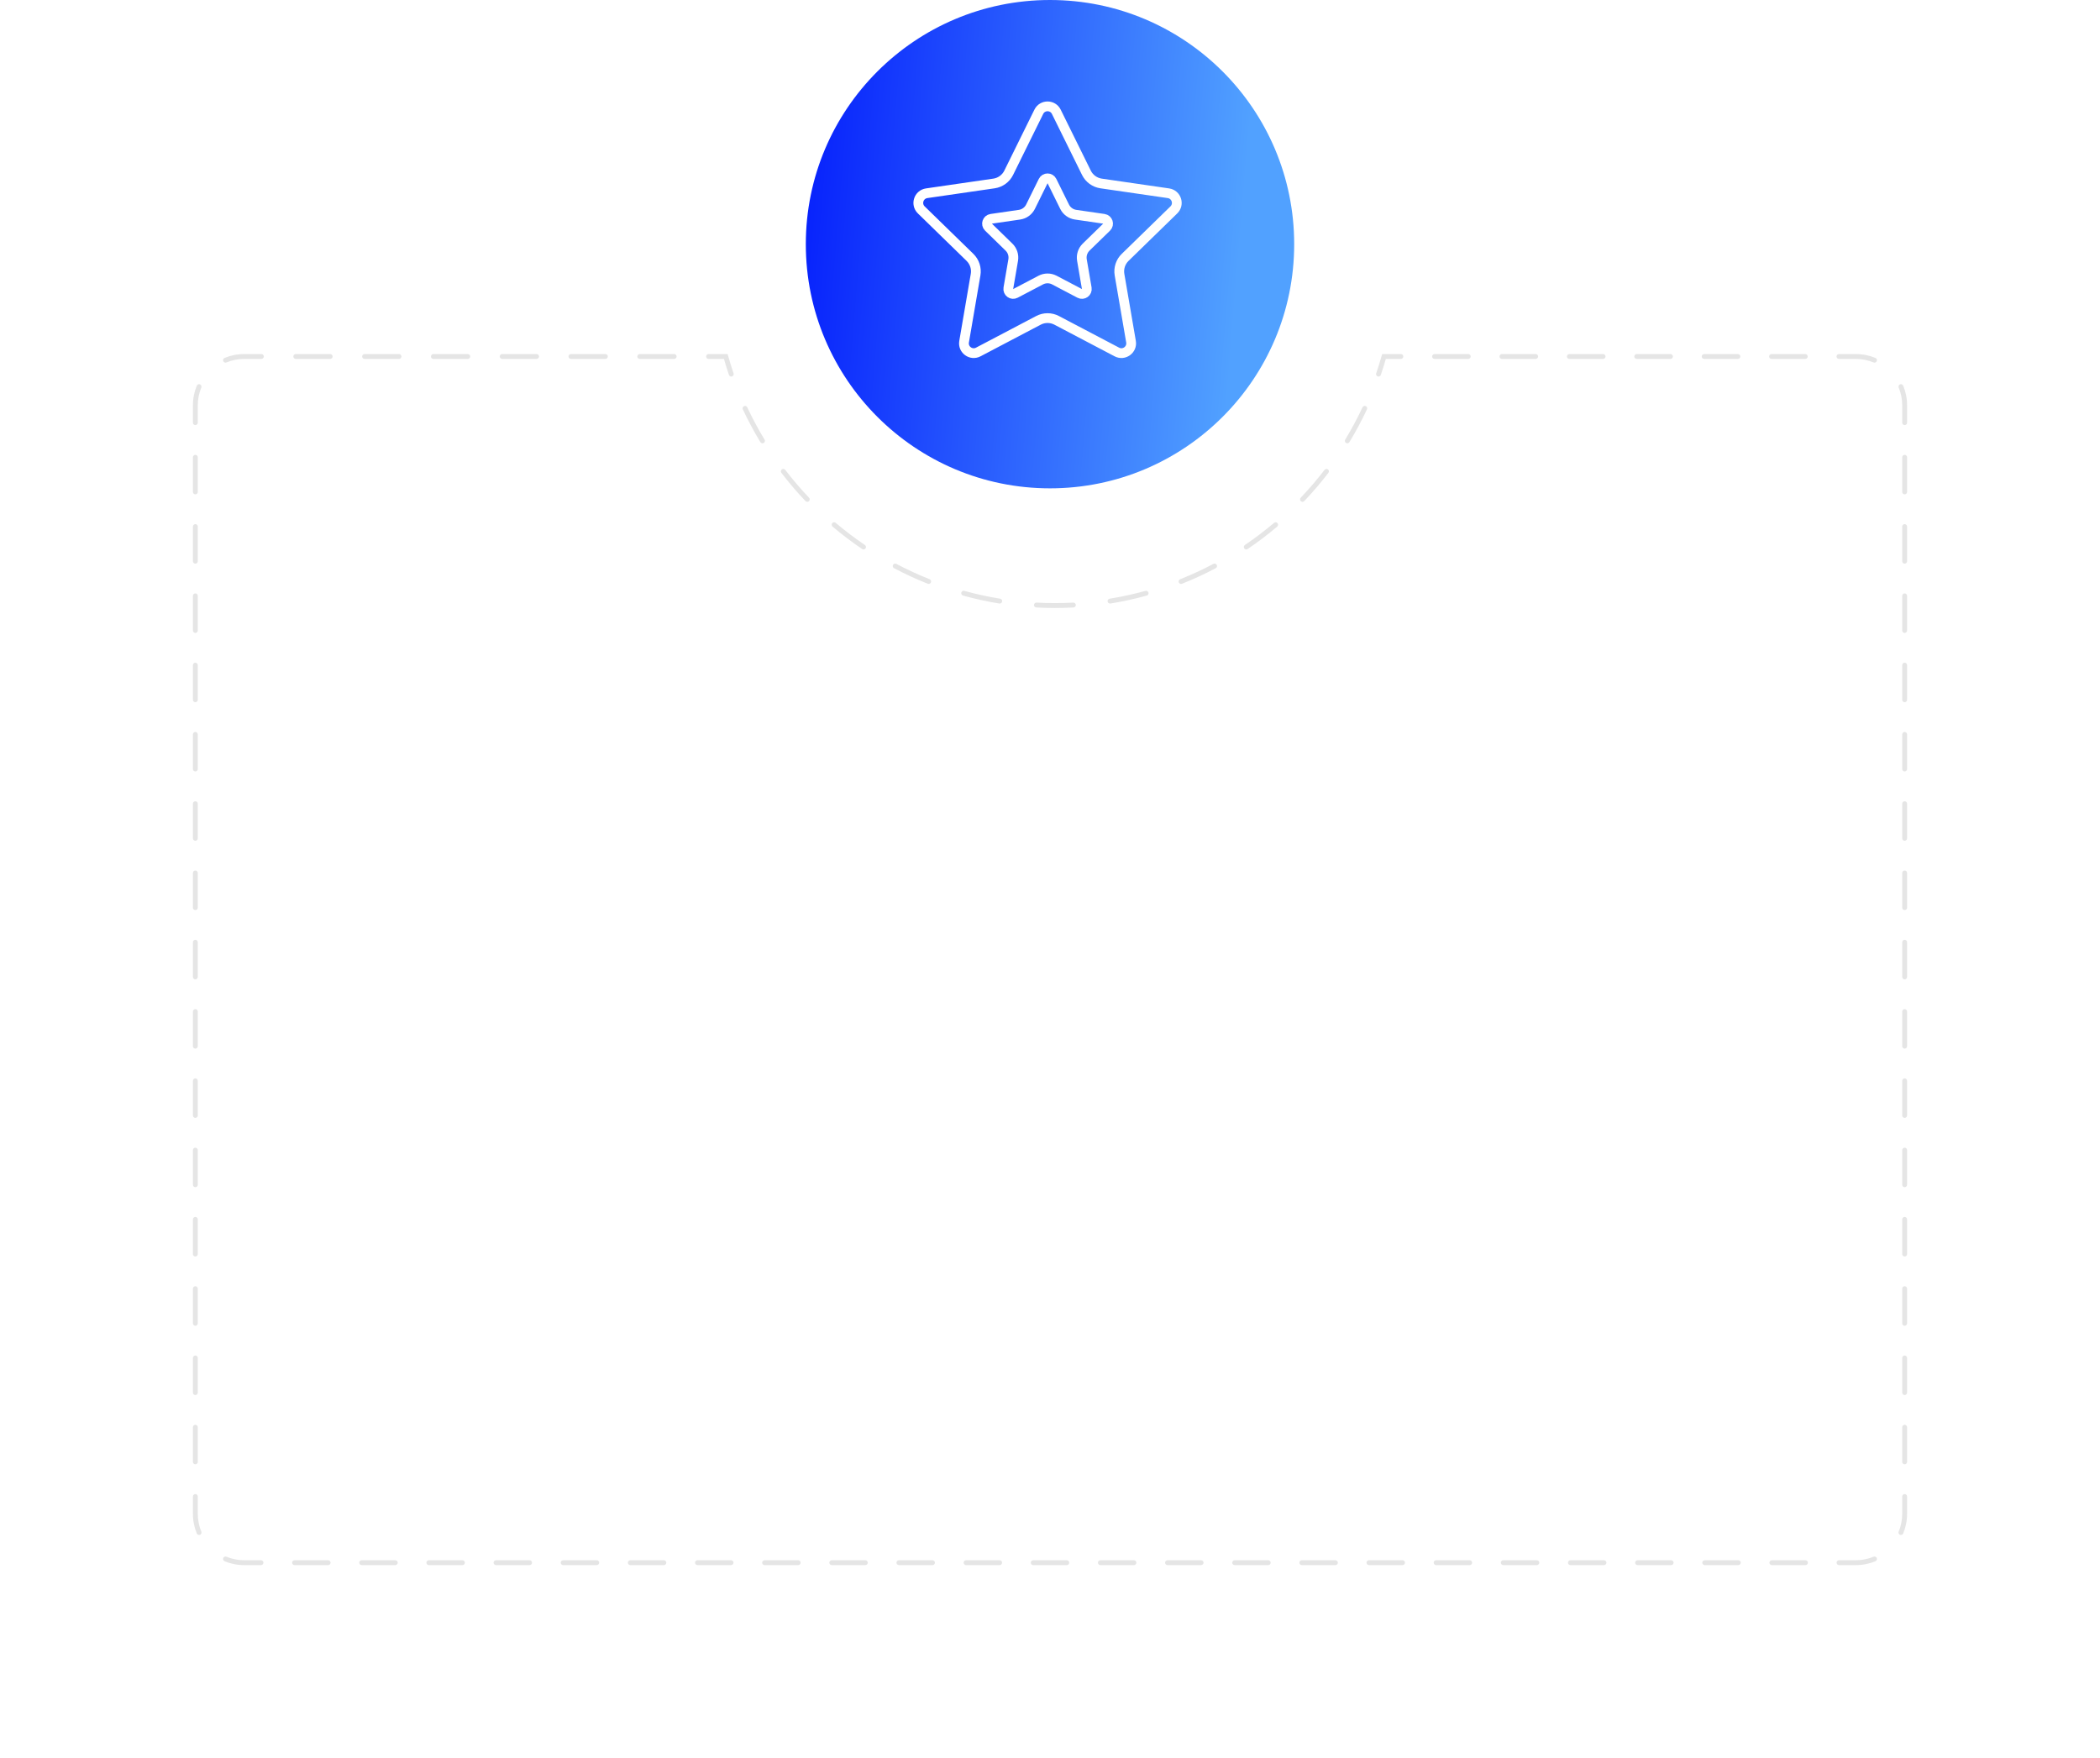 <svg width="430" height="360" viewBox="0 0 430 360" fill="none" xmlns="http://www.w3.org/2000/svg">
<path d="M265 50C265 77.614 242.614 100 215 100C187.386 100 165 77.614 165 50C165 22.386 187.386 0 215 0C242.614 0 265 22.386 265 50Z" fill="url(#paint0_linear)"/>
<mask id="mask0" mask-type="alpha" maskUnits="userSpaceOnUse" x="165" y="0" width="100" height="100">
<circle cx="215" cy="50" r="50" fill="url(#paint1_linear)"/>
</mask>
<g mask="url(#mask0)">
<path d="M212.707 22.893C213.44 21.407 215.56 21.407 216.293 22.893L222.457 35.382C223.039 36.562 224.166 37.381 225.469 37.57L239.25 39.572C240.89 39.811 241.546 41.827 240.358 42.984L230.386 52.705C229.443 53.623 229.013 54.947 229.236 56.245L231.59 69.971C231.87 71.605 230.155 72.851 228.688 72.079L216.361 65.599C215.196 64.986 213.804 64.986 212.639 65.599L200.312 72.079C198.845 72.851 197.13 71.605 197.41 69.971L199.764 56.245C199.987 54.947 199.557 53.623 198.614 52.705L188.642 42.984C187.454 41.827 188.11 39.811 189.75 39.572L203.531 37.57C204.834 37.381 205.961 36.562 206.543 35.382L212.707 22.893Z" stroke="white" stroke-width="2" style="mix-blend-mode:overlay"/>
<path d="M213.603 37.077C213.97 36.333 215.03 36.333 215.397 37.077L217.987 42.325C218.424 43.211 219.269 43.824 220.246 43.966L226.038 44.808C226.859 44.927 227.186 45.935 226.593 46.514L222.401 50.599C221.694 51.289 221.371 52.282 221.538 53.255L222.528 59.024C222.668 59.841 221.81 60.464 221.077 60.078L215.896 57.354C215.022 56.895 213.978 56.895 213.104 57.354L207.923 60.078C207.19 60.464 206.332 59.841 206.472 59.024L207.462 53.255C207.629 52.282 207.306 51.289 206.599 50.599L202.407 46.514C201.814 45.935 202.141 44.927 202.962 44.808L208.754 43.966C209.731 43.824 210.576 43.211 211.013 42.325L213.603 37.077Z" stroke="white" stroke-width="2" style="mix-blend-mode:overlay"/>
</g>
<g filter="url(#filter0_d)">
<path fill-rule="evenodd" clip-rule="evenodd" d="M152.709 63H40C34.477 63 30 67.477 30 73V320C30 325.523 34.477 330 40 330H390C395.523 330 400 325.523 400 320V73C400 67.477 395.523 63 390 63H278.148C273.558 91.868 247.226 114 215.429 114C183.632 114 157.299 91.868 152.709 63Z" fill="white"/>
</g>
<g filter="url(#filter1_d)">
<path d="M148.609 73L149.091 72.865L148.988 72.5H148.609V73ZM283.391 73V72.5H283.012L282.909 72.865L283.391 73ZM45.981 73.297C45.725 73.403 45.605 73.695 45.71 73.95C45.816 74.205 46.109 74.326 46.364 74.221L45.981 73.297ZM41.221 79.364C41.326 79.109 41.205 78.816 40.95 78.71C40.695 78.605 40.403 78.725 40.297 78.981L41.221 79.364ZM39.5 86.547C39.5 86.823 39.724 87.047 40 87.047C40.276 87.047 40.5 86.823 40.5 86.547H39.5ZM40.5 93.641C40.5 93.365 40.276 93.141 40 93.141C39.724 93.141 39.5 93.365 39.5 93.641H40.5ZM39.5 100.734C39.5 101.011 39.724 101.234 40 101.234C40.276 101.234 40.5 101.011 40.5 100.734H39.5ZM40.5 107.828C40.5 107.552 40.276 107.328 40 107.328C39.724 107.328 39.5 107.552 39.5 107.828H40.5ZM39.5 114.922C39.5 115.198 39.724 115.422 40 115.422C40.276 115.422 40.5 115.198 40.5 114.922H39.5ZM40.5 122.016C40.5 121.739 40.276 121.516 40 121.516C39.724 121.516 39.5 121.739 39.5 122.016H40.5ZM39.5 129.109C39.5 129.386 39.724 129.609 40 129.609C40.276 129.609 40.5 129.386 40.5 129.109H39.5ZM40.5 136.203C40.5 135.927 40.276 135.703 40 135.703C39.724 135.703 39.5 135.927 39.5 136.203H40.5ZM39.5 143.297C39.5 143.573 39.724 143.797 40 143.797C40.276 143.797 40.5 143.573 40.5 143.297H39.5ZM40.5 150.391C40.5 150.114 40.276 149.891 40 149.891C39.724 149.891 39.5 150.114 39.5 150.391H40.5ZM39.5 157.484C39.5 157.761 39.724 157.984 40 157.984C40.276 157.984 40.5 157.761 40.5 157.484H39.5ZM40.5 164.578C40.5 164.302 40.276 164.078 40 164.078C39.724 164.078 39.5 164.302 39.5 164.578H40.5ZM39.5 171.672C39.5 171.948 39.724 172.172 40 172.172C40.276 172.172 40.5 171.948 40.5 171.672H39.5ZM40.5 178.766C40.5 178.489 40.276 178.266 40 178.266C39.724 178.266 39.5 178.489 39.5 178.766H40.5ZM39.5 185.859C39.5 186.136 39.724 186.359 40 186.359C40.276 186.359 40.5 186.136 40.5 185.859H39.5ZM40.5 192.953C40.5 192.677 40.276 192.453 40 192.453C39.724 192.453 39.5 192.677 39.5 192.953H40.5ZM39.5 200.047C39.5 200.323 39.724 200.547 40 200.547C40.276 200.547 40.5 200.323 40.5 200.047H39.5ZM40.5 207.141C40.5 206.864 40.276 206.641 40 206.641C39.724 206.641 39.5 206.864 39.5 207.141H40.5ZM39.5 214.234C39.5 214.511 39.724 214.734 40 214.734C40.276 214.734 40.5 214.511 40.5 214.234H39.5ZM40.5 221.328C40.5 221.052 40.276 220.828 40 220.828C39.724 220.828 39.5 221.052 39.5 221.328H40.5ZM39.5 228.422C39.5 228.698 39.724 228.922 40 228.922C40.276 228.922 40.5 228.698 40.5 228.422H39.5ZM40.5 235.516C40.5 235.239 40.276 235.016 40 235.016C39.724 235.016 39.5 235.239 39.5 235.516H40.5ZM39.5 242.609C39.5 242.886 39.724 243.109 40 243.109C40.276 243.109 40.5 242.886 40.5 242.609H39.5ZM40.5 249.703C40.5 249.427 40.276 249.203 40 249.203C39.724 249.203 39.5 249.427 39.5 249.703H40.5ZM39.5 256.797C39.5 257.073 39.724 257.297 40 257.297C40.276 257.297 40.5 257.073 40.5 256.797H39.5ZM40.5 263.891C40.5 263.614 40.276 263.391 40 263.391C39.724 263.391 39.5 263.614 39.5 263.891H40.5ZM39.5 270.984C39.5 271.261 39.724 271.484 40 271.484C40.276 271.484 40.5 271.261 40.5 270.984H39.5ZM40.5 278.078C40.5 277.802 40.276 277.578 40 277.578C39.724 277.578 39.5 277.802 39.5 278.078H40.5ZM39.5 285.172C39.5 285.448 39.724 285.672 40 285.672C40.276 285.672 40.5 285.448 40.5 285.172H39.5ZM40.5 292.266C40.5 291.989 40.276 291.766 40 291.766C39.724 291.766 39.5 291.989 39.5 292.266H40.5ZM39.5 299.359C39.5 299.636 39.724 299.859 40 299.859C40.276 299.859 40.5 299.636 40.5 299.359H39.5ZM40.5 306.453C40.5 306.177 40.276 305.953 40 305.953C39.724 305.953 39.5 306.177 39.5 306.453H40.5ZM40.297 314.019C40.403 314.274 40.695 314.396 40.95 314.29C41.205 314.184 41.326 313.891 41.221 313.636L40.297 314.019ZM46.364 318.779C46.109 318.674 45.816 318.795 45.71 319.05C45.605 319.305 45.725 319.597 45.981 319.703L46.364 318.779ZM53.438 320.5C53.714 320.5 53.938 320.276 53.938 320C53.938 319.724 53.714 319.5 53.438 319.5V320.5ZM60.312 319.5C60.036 319.5 59.812 319.724 59.812 320C59.812 320.276 60.036 320.5 60.312 320.5V319.5ZM67.188 320.5C67.464 320.5 67.688 320.276 67.688 320C67.688 319.724 67.464 319.5 67.188 319.5V320.5ZM74.062 319.5C73.786 319.5 73.562 319.724 73.562 320C73.562 320.276 73.786 320.5 74.062 320.5V319.5ZM80.938 320.5C81.214 320.5 81.438 320.276 81.438 320C81.438 319.724 81.214 319.5 80.938 319.5V320.5ZM87.812 319.5C87.536 319.5 87.312 319.724 87.312 320C87.312 320.276 87.536 320.5 87.812 320.5V319.5ZM94.688 320.5C94.964 320.5 95.188 320.276 95.188 320C95.188 319.724 94.964 319.5 94.688 319.5V320.5ZM101.562 319.5C101.286 319.5 101.062 319.724 101.062 320C101.062 320.276 101.286 320.5 101.562 320.5V319.5ZM108.438 320.5C108.714 320.5 108.938 320.276 108.938 320C108.938 319.724 108.714 319.5 108.438 319.5V320.5ZM115.312 319.5C115.036 319.5 114.812 319.724 114.812 320C114.812 320.276 115.036 320.5 115.312 320.5V319.5ZM122.188 320.5C122.464 320.5 122.688 320.276 122.688 320C122.688 319.724 122.464 319.5 122.188 319.5V320.5ZM129.062 319.5C128.786 319.5 128.562 319.724 128.562 320C128.562 320.276 128.786 320.5 129.062 320.5V319.5ZM135.937 320.5C136.214 320.5 136.437 320.276 136.437 320C136.437 319.724 136.214 319.5 135.937 319.5V320.5ZM142.812 319.5C142.536 319.5 142.312 319.724 142.312 320C142.312 320.276 142.536 320.5 142.812 320.5V319.5ZM149.688 320.5C149.964 320.5 150.188 320.276 150.188 320C150.188 319.724 149.964 319.5 149.688 319.5V320.5ZM156.562 319.5C156.286 319.5 156.062 319.724 156.062 320C156.062 320.276 156.286 320.5 156.562 320.5V319.5ZM163.438 320.5C163.714 320.5 163.938 320.276 163.938 320C163.938 319.724 163.714 319.5 163.438 319.5V320.5ZM170.312 319.5C170.036 319.5 169.812 319.724 169.812 320C169.812 320.276 170.036 320.5 170.312 320.5V319.5ZM177.188 320.5C177.464 320.5 177.688 320.276 177.688 320C177.688 319.724 177.464 319.5 177.188 319.5V320.5ZM184.062 319.5C183.786 319.5 183.562 319.724 183.562 320C183.562 320.276 183.786 320.5 184.062 320.5V319.5ZM190.938 320.5C191.214 320.5 191.438 320.276 191.438 320C191.438 319.724 191.214 319.5 190.938 319.5V320.5ZM197.812 319.5C197.536 319.5 197.312 319.724 197.312 320C197.312 320.276 197.536 320.5 197.812 320.5V319.5ZM204.688 320.5C204.964 320.5 205.188 320.276 205.188 320C205.188 319.724 204.964 319.5 204.688 319.5V320.5ZM211.562 319.5C211.286 319.5 211.062 319.724 211.062 320C211.062 320.276 211.286 320.5 211.562 320.5V319.5ZM218.438 320.5C218.714 320.5 218.938 320.276 218.938 320C218.938 319.724 218.714 319.5 218.438 319.5V320.5ZM225.312 319.5C225.036 319.5 224.812 319.724 224.812 320C224.812 320.276 225.036 320.5 225.312 320.5V319.5ZM232.188 320.5C232.464 320.5 232.688 320.276 232.688 320C232.688 319.724 232.464 319.5 232.188 319.5V320.5ZM239.062 319.5C238.786 319.5 238.562 319.724 238.562 320C238.562 320.276 238.786 320.5 239.062 320.5V319.5ZM245.938 320.5C246.214 320.5 246.438 320.276 246.438 320C246.438 319.724 246.214 319.5 245.938 319.5V320.5ZM252.812 319.5C252.536 319.5 252.312 319.724 252.312 320C252.312 320.276 252.536 320.5 252.812 320.5V319.5ZM259.688 320.5C259.964 320.5 260.188 320.276 260.188 320C260.188 319.724 259.964 319.5 259.688 319.5V320.5ZM266.562 319.5C266.286 319.5 266.062 319.724 266.062 320C266.062 320.276 266.286 320.5 266.562 320.5V319.5ZM273.438 320.5C273.714 320.5 273.938 320.276 273.938 320C273.938 319.724 273.714 319.5 273.438 319.5V320.5ZM280.312 319.5C280.036 319.5 279.812 319.724 279.812 320C279.812 320.276 280.036 320.5 280.312 320.5V319.5ZM287.188 320.5C287.464 320.5 287.688 320.276 287.688 320C287.688 319.724 287.464 319.5 287.188 319.5V320.5ZM294.062 319.5C293.786 319.5 293.562 319.724 293.562 320C293.562 320.276 293.786 320.5 294.062 320.5V319.5ZM300.938 320.5C301.214 320.5 301.438 320.276 301.438 320C301.438 319.724 301.214 319.5 300.938 319.5V320.5ZM307.812 319.5C307.536 319.5 307.312 319.724 307.312 320C307.312 320.276 307.536 320.5 307.812 320.5V319.5ZM314.688 320.5C314.964 320.5 315.188 320.276 315.188 320C315.188 319.724 314.964 319.5 314.688 319.5V320.5ZM321.562 319.5C321.286 319.5 321.062 319.724 321.062 320C321.062 320.276 321.286 320.5 321.562 320.5V319.5ZM328.438 320.5C328.714 320.5 328.938 320.276 328.938 320C328.938 319.724 328.714 319.5 328.438 319.5V320.5ZM335.312 319.5C335.036 319.5 334.812 319.724 334.812 320C334.812 320.276 335.036 320.5 335.312 320.5V319.5ZM342.188 320.5C342.464 320.5 342.688 320.276 342.688 320C342.688 319.724 342.464 319.5 342.188 319.5V320.5ZM349.062 319.5C348.786 319.5 348.562 319.724 348.562 320C348.562 320.276 348.786 320.5 349.062 320.5V319.5ZM355.938 320.5C356.214 320.5 356.438 320.276 356.438 320C356.438 319.724 356.214 319.5 355.938 319.5V320.5ZM362.812 319.5C362.536 319.5 362.312 319.724 362.312 320C362.312 320.276 362.536 320.5 362.812 320.5V319.5ZM369.688 320.5C369.964 320.5 370.188 320.276 370.188 320C370.188 319.724 369.964 319.5 369.688 319.5V320.5ZM376.562 319.5C376.286 319.5 376.062 319.724 376.062 320C376.062 320.276 376.286 320.5 376.562 320.5V319.5ZM384.019 319.703C384.274 319.597 384.396 319.305 384.29 319.05C384.184 318.795 383.891 318.674 383.636 318.779L384.019 319.703ZM388.779 313.636C388.674 313.891 388.795 314.184 389.05 314.29C389.305 314.396 389.597 314.274 389.703 314.019L388.779 313.636ZM390.5 306.453C390.5 306.177 390.276 305.953 390 305.953C389.724 305.953 389.5 306.177 389.5 306.453H390.5ZM389.5 299.359C389.5 299.636 389.724 299.859 390 299.859C390.276 299.859 390.5 299.636 390.5 299.359H389.5ZM390.5 292.266C390.5 291.989 390.276 291.766 390 291.766C389.724 291.766 389.5 291.989 389.5 292.266H390.5ZM389.5 285.172C389.5 285.448 389.724 285.672 390 285.672C390.276 285.672 390.5 285.448 390.5 285.172H389.5ZM390.5 278.078C390.5 277.802 390.276 277.578 390 277.578C389.724 277.578 389.5 277.802 389.5 278.078H390.5ZM389.5 270.984C389.5 271.261 389.724 271.484 390 271.484C390.276 271.484 390.5 271.261 390.5 270.984H389.5ZM390.5 263.891C390.5 263.614 390.276 263.391 390 263.391C389.724 263.391 389.5 263.614 389.5 263.891H390.5ZM389.5 256.797C389.5 257.073 389.724 257.297 390 257.297C390.276 257.297 390.5 257.073 390.5 256.797H389.5ZM390.5 249.703C390.5 249.427 390.276 249.203 390 249.203C389.724 249.203 389.5 249.427 389.5 249.703H390.5ZM389.5 242.609C389.5 242.886 389.724 243.109 390 243.109C390.276 243.109 390.5 242.886 390.5 242.609H389.5ZM390.5 235.516C390.5 235.239 390.276 235.016 390 235.016C389.724 235.016 389.5 235.239 389.5 235.516H390.5ZM389.5 228.422C389.5 228.698 389.724 228.922 390 228.922C390.276 228.922 390.5 228.698 390.5 228.422H389.5ZM390.5 221.328C390.5 221.052 390.276 220.828 390 220.828C389.724 220.828 389.5 221.052 389.5 221.328H390.5ZM389.5 214.234C389.5 214.511 389.724 214.734 390 214.734C390.276 214.734 390.5 214.511 390.5 214.234H389.5ZM390.5 207.141C390.5 206.864 390.276 206.641 390 206.641C389.724 206.641 389.5 206.864 389.5 207.141H390.5ZM389.5 200.047C389.5 200.323 389.724 200.547 390 200.547C390.276 200.547 390.5 200.323 390.5 200.047H389.5ZM390.5 192.953C390.5 192.677 390.276 192.453 390 192.453C389.724 192.453 389.5 192.677 389.5 192.953H390.5ZM389.5 185.859C389.5 186.136 389.724 186.359 390 186.359C390.276 186.359 390.5 186.136 390.5 185.859H389.5ZM390.5 178.766C390.5 178.489 390.276 178.266 390 178.266C389.724 178.266 389.5 178.489 389.5 178.766H390.5ZM389.5 171.672C389.5 171.948 389.724 172.172 390 172.172C390.276 172.172 390.5 171.948 390.5 171.672H389.5ZM390.5 164.578C390.5 164.302 390.276 164.078 390 164.078C389.724 164.078 389.5 164.302 389.5 164.578H390.5ZM389.5 157.484C389.5 157.761 389.724 157.984 390 157.984C390.276 157.984 390.5 157.761 390.5 157.484H389.5ZM390.5 150.391C390.5 150.114 390.276 149.891 390 149.891C389.724 149.891 389.5 150.114 389.5 150.391H390.5ZM389.5 143.297C389.5 143.573 389.724 143.797 390 143.797C390.276 143.797 390.5 143.573 390.5 143.297H389.5ZM390.5 136.203C390.5 135.927 390.276 135.703 390 135.703C389.724 135.703 389.5 135.927 389.5 136.203H390.5ZM389.5 129.109C389.5 129.386 389.724 129.609 390 129.609C390.276 129.609 390.5 129.386 390.5 129.109H389.5ZM390.5 122.016C390.5 121.739 390.276 121.516 390 121.516C389.724 121.516 389.5 121.739 389.5 122.016H390.5ZM389.5 114.922C389.5 115.198 389.724 115.422 390 115.422C390.276 115.422 390.5 115.198 390.5 114.922H389.5ZM390.5 107.828C390.5 107.552 390.276 107.328 390 107.328C389.724 107.328 389.5 107.552 389.5 107.828H390.5ZM389.5 100.734C389.5 101.011 389.724 101.234 390 101.234C390.276 101.234 390.5 101.011 390.5 100.734H389.5ZM390.5 93.641C390.5 93.365 390.276 93.141 390 93.141C389.724 93.141 389.5 93.365 389.5 93.641H390.5ZM389.5 86.547C389.5 86.823 389.724 87.047 390 87.047C390.276 87.047 390.5 86.823 390.5 86.547H389.5ZM389.703 78.981C389.597 78.725 389.305 78.605 389.05 78.71C388.795 78.816 388.674 79.109 388.779 79.364L389.703 78.981ZM383.636 74.221C383.891 74.326 384.184 74.205 384.29 73.95C384.396 73.695 384.274 73.403 384.019 73.297L383.636 74.221ZM376.55 72.5C376.274 72.5 376.05 72.724 376.05 73C376.05 73.276 376.274 73.5 376.55 73.5V72.5ZM369.649 73.5C369.925 73.5 370.149 73.276 370.149 73C370.149 72.724 369.925 72.5 369.649 72.5V73.5ZM362.748 72.5C362.472 72.5 362.248 72.724 362.248 73C362.248 73.276 362.472 73.5 362.748 73.5V72.5ZM355.848 73.5C356.124 73.5 356.348 73.276 356.348 73C356.348 72.724 356.124 72.5 355.848 72.5V73.5ZM348.947 72.5C348.671 72.5 348.447 72.724 348.447 73C348.447 73.276 348.671 73.5 348.947 73.5V72.5ZM342.046 73.5C342.322 73.5 342.546 73.276 342.546 73C342.546 72.724 342.322 72.5 342.046 72.5V73.5ZM335.146 72.5C334.87 72.5 334.646 72.724 334.646 73C334.646 73.276 334.87 73.5 335.146 73.5V72.5ZM328.245 73.5C328.521 73.5 328.745 73.276 328.745 73C328.745 72.724 328.521 72.5 328.245 72.5V73.5ZM321.344 72.5C321.068 72.5 320.844 72.724 320.844 73C320.844 73.276 321.068 73.5 321.344 73.5V72.5ZM314.444 73.5C314.72 73.5 314.944 73.276 314.944 73C314.944 72.724 314.72 72.5 314.444 72.5V73.5ZM307.543 72.5C307.267 72.5 307.043 72.724 307.043 73C307.043 73.276 307.267 73.5 307.543 73.5V72.5ZM300.642 73.5C300.918 73.5 301.142 73.276 301.142 73C301.142 72.724 300.918 72.5 300.642 72.5V73.5ZM293.742 72.5C293.466 72.5 293.242 72.724 293.242 73C293.242 73.276 293.466 73.5 293.742 73.5V72.5ZM286.841 73.5C287.117 73.5 287.341 73.276 287.341 73C287.341 72.724 287.117 72.5 286.841 72.5V73.5ZM281.795 76.449C281.705 76.711 281.845 76.995 282.106 77.084C282.368 77.173 282.652 77.034 282.741 76.772L281.795 76.449ZM279.896 83.831C280.013 83.581 279.905 83.283 279.655 83.166C279.405 83.049 279.107 83.157 278.99 83.407L279.896 83.831ZM275.448 90.022C275.305 90.258 275.38 90.566 275.616 90.709C275.852 90.853 276.159 90.777 276.303 90.541L275.448 90.022ZM272.007 96.824C272.175 96.605 272.134 96.291 271.914 96.123C271.695 95.956 271.381 95.997 271.213 96.216L272.007 96.824ZM266.338 101.92C266.148 102.12 266.155 102.437 266.355 102.627C266.555 102.817 266.872 102.81 267.062 102.61L266.338 101.92ZM261.526 107.832C261.736 107.653 261.763 107.338 261.584 107.127C261.406 106.916 261.09 106.89 260.88 107.069L261.526 107.832ZM254.901 111.602C254.672 111.757 254.612 112.067 254.767 112.296C254.921 112.525 255.232 112.585 255.461 112.43L254.901 111.602ZM248.936 116.349C249.18 116.22 249.273 115.917 249.144 115.673C249.015 115.429 248.713 115.336 248.468 115.465L248.936 116.349ZM241.657 118.611C241.4 118.713 241.275 119.004 241.377 119.26C241.479 119.517 241.769 119.642 242.026 119.54L241.657 118.611ZM234.811 121.962C235.077 121.889 235.234 121.614 235.16 121.347C235.087 121.081 234.811 120.925 234.545 120.998L234.811 121.962ZM227.214 122.6C226.942 122.644 226.757 122.901 226.801 123.174C226.845 123.446 227.102 123.631 227.375 123.587L227.214 122.6ZM219.808 124.399C220.084 124.384 220.295 124.149 220.281 123.873C220.266 123.597 220.03 123.386 219.755 123.4L219.808 124.399ZM212.245 123.4C211.97 123.386 211.734 123.597 211.719 123.873C211.705 124.149 211.916 124.384 212.192 124.399L212.245 123.4ZM204.625 123.587C204.898 123.631 205.155 123.446 205.199 123.174C205.243 122.901 205.058 122.644 204.786 122.6L204.625 123.587ZM197.455 120.998C197.189 120.925 196.913 121.081 196.84 121.347C196.766 121.613 196.923 121.889 197.189 121.962L197.455 120.998ZM189.974 119.54C190.231 119.642 190.521 119.517 190.623 119.26C190.725 119.004 190.6 118.713 190.343 118.611L189.974 119.54ZM183.532 115.465C183.287 115.336 182.985 115.429 182.856 115.673C182.726 115.917 182.82 116.22 183.064 116.349L183.532 115.465ZM176.539 112.43C176.768 112.585 177.079 112.525 177.233 112.296C177.388 112.067 177.328 111.757 177.099 111.602L176.539 112.43ZM171.12 107.069C170.91 106.89 170.594 106.916 170.416 107.127C170.237 107.338 170.264 107.653 170.474 107.832L171.12 107.069ZM164.938 102.61C165.128 102.81 165.445 102.817 165.645 102.627C165.845 102.437 165.852 102.12 165.662 101.92L164.938 102.61ZM160.787 96.216C160.619 95.997 160.305 95.956 160.086 96.123C159.866 96.291 159.825 96.605 159.993 96.824L160.787 96.216ZM155.697 90.541C155.841 90.777 156.148 90.853 156.384 90.709C156.62 90.566 156.695 90.258 156.552 90.022L155.697 90.541ZM153.01 83.407C152.893 83.157 152.595 83.049 152.345 83.166C152.095 83.283 151.987 83.581 152.104 83.831L153.01 83.407ZM149.259 76.772C149.348 77.034 149.632 77.173 149.894 77.084C150.155 76.995 150.295 76.711 150.205 76.449L149.259 76.772ZM145.088 72.5C144.811 72.5 144.588 72.724 144.588 73C144.588 73.276 144.811 73.5 145.088 73.5V72.5ZM138.044 73.5C138.32 73.5 138.544 73.276 138.544 73C138.544 72.724 138.32 72.5 138.044 72.5V73.5ZM131.001 72.5C130.724 72.5 130.501 72.724 130.501 73C130.501 73.276 130.724 73.5 131.001 73.5V72.5ZM123.957 73.5C124.233 73.5 124.457 73.276 124.457 73C124.457 72.724 124.233 72.5 123.957 72.5V73.5ZM116.913 72.5C116.637 72.5 116.413 72.724 116.413 73C116.413 73.276 116.637 73.5 116.913 73.5V72.5ZM109.87 73.5C110.146 73.5 110.37 73.276 110.37 73C110.37 72.724 110.146 72.5 109.87 72.5V73.5ZM102.826 72.5C102.55 72.5 102.326 72.724 102.326 73C102.326 73.276 102.55 73.5 102.826 73.5V72.5ZM95.783 73.5C96.059 73.5 96.283 73.276 96.283 73C96.283 72.724 96.059 72.5 95.783 72.5V73.5ZM88.739 72.5C88.463 72.5 88.239 72.724 88.239 73C88.239 73.276 88.463 73.5 88.739 73.5V72.5ZM81.696 73.5C81.972 73.5 82.196 73.276 82.196 73C82.196 72.724 81.972 72.5 81.696 72.5V73.5ZM74.652 72.5C74.376 72.5 74.152 72.724 74.152 73C74.152 73.276 74.376 73.5 74.652 73.5V72.5ZM67.609 73.5C67.885 73.5 68.109 73.276 68.109 73C68.109 72.724 67.885 72.5 67.609 72.5V73.5ZM60.565 72.5C60.289 72.5 60.065 72.724 60.065 73C60.065 73.276 60.289 73.5 60.565 73.5V72.5ZM53.522 73.5C53.798 73.5 54.022 73.276 54.022 73C54.022 72.724 53.798 72.5 53.522 72.5V73.5ZM50 72.5C48.577 72.5 47.219 72.783 45.981 73.297L46.364 74.221C47.483 73.757 48.711 73.5 50 73.5V72.5ZM40.297 78.981C39.783 80.219 39.5 81.577 39.5 83H40.5C40.5 81.711 40.757 80.483 41.221 79.364L40.297 78.981ZM39.5 83V86.547H40.5V83H39.5ZM39.5 93.641V100.734H40.5V93.641H39.5ZM39.5 107.828V114.922H40.5V107.828H39.5ZM39.5 122.016V129.109H40.5V122.016H39.5ZM39.5 136.203V143.297H40.5V136.203H39.5ZM39.5 150.391V157.484H40.5V150.391H39.5ZM39.5 164.578V171.672H40.5V164.578H39.5ZM39.5 178.766V185.859H40.5V178.766H39.5ZM39.5 192.953V200.047H40.5V192.953H39.5ZM39.5 207.141V214.234H40.5V207.141H39.5ZM39.5 221.328V228.422H40.5V221.328H39.5ZM39.5 235.516V242.609H40.5V235.516H39.5ZM39.5 249.703V256.797H40.5V249.703H39.5ZM39.5 263.891V270.984H40.5V263.891H39.5ZM39.5 278.078V285.172H40.5V278.078H39.5ZM39.5 292.266V299.359H40.5V292.266H39.5ZM39.5 306.453V310H40.5V306.453H39.5ZM39.5 310C39.5 311.423 39.783 312.781 40.297 314.019L41.221 313.636C40.757 312.517 40.5 311.289 40.5 310H39.5ZM45.981 319.703C47.219 320.217 48.577 320.5 50 320.5V319.5C48.711 319.5 47.483 319.244 46.364 318.779L45.981 319.703ZM50 320.5H53.438V319.5H50V320.5ZM60.312 320.5H67.188V319.5H60.312V320.5ZM74.062 320.5H80.938V319.5H74.062V320.5ZM87.812 320.5H94.688V319.5H87.812V320.5ZM101.562 320.5H108.438V319.5H101.562V320.5ZM115.312 320.5H122.188V319.5H115.312V320.5ZM129.062 320.5H135.937V319.5H129.062V320.5ZM142.812 320.5H149.688V319.5H142.812V320.5ZM156.562 320.5H163.438V319.5H156.562V320.5ZM170.312 320.5H177.188V319.5H170.312V320.5ZM184.062 320.5H190.938V319.5H184.062V320.5ZM197.812 320.5H204.688V319.5H197.812V320.5ZM211.562 320.5H218.438V319.5H211.562V320.5ZM225.312 320.5H232.188V319.5H225.312V320.5ZM239.062 320.5H245.938V319.5H239.062V320.5ZM252.812 320.5H259.688V319.5H252.812V320.5ZM266.562 320.5H273.438V319.5H266.562V320.5ZM280.312 320.5H287.188V319.5H280.312V320.5ZM294.062 320.5H300.938V319.5H294.062V320.5ZM307.812 320.5H314.688V319.5H307.812V320.5ZM321.562 320.5H328.438V319.5H321.562V320.5ZM335.312 320.5H342.188V319.5H335.312V320.5ZM349.062 320.5H355.938V319.5H349.062V320.5ZM362.812 320.5H369.688V319.5H362.812V320.5ZM376.562 320.5H380V319.5H376.562V320.5ZM380 320.5C381.423 320.5 382.781 320.217 384.019 319.703L383.636 318.779C382.517 319.244 381.289 319.5 380 319.5V320.5ZM389.703 314.019C390.217 312.781 390.5 311.423 390.5 310H389.5C389.5 311.289 389.244 312.517 388.779 313.636L389.703 314.019ZM390.5 310V306.453H389.5V310H390.5ZM390.5 299.359V292.266H389.5V299.359H390.5ZM390.5 285.172V278.078H389.5V285.172H390.5ZM390.5 270.984V263.891H389.5V270.984H390.5ZM390.5 256.797V249.703H389.5V256.797H390.5ZM390.5 242.609V235.516H389.5V242.609H390.5ZM390.5 228.422V221.328H389.5V228.422H390.5ZM390.5 214.234V207.141H389.5V214.234H390.5ZM390.5 200.047V192.953H389.5V200.047H390.5ZM390.5 185.859V178.766H389.5V185.859H390.5ZM390.5 171.672V164.578H389.5V171.672H390.5ZM390.5 157.484V150.391H389.5V157.484H390.5ZM390.5 143.297V136.203H389.5V143.297H390.5ZM390.5 129.109V122.016H389.5V129.109H390.5ZM390.5 114.922V107.828H389.5V114.922H390.5ZM390.5 100.734V93.641H389.5V100.734H390.5ZM390.5 86.547V83H389.5V86.547H390.5ZM390.5 83C390.5 81.577 390.217 80.219 389.703 78.981L388.779 79.364C389.244 80.483 389.5 81.711 389.5 83H390.5ZM384.019 73.297C382.781 72.783 381.423 72.5 380 72.5V73.5C381.289 73.5 382.517 73.757 383.636 74.221L384.019 73.297ZM380 72.5H376.55V73.5H380V72.5ZM369.649 72.5H362.748V73.5H369.649V72.5ZM355.848 72.5H348.947V73.5H355.848V72.5ZM342.046 72.5H335.146V73.5H342.046V72.5ZM328.245 72.5H321.344V73.5H328.245V72.5ZM314.444 72.5H307.543V73.5H314.444V72.5ZM300.642 72.5H293.742V73.5H300.642V72.5ZM286.841 72.5H283.391V73.5H286.841V72.5ZM282.909 72.865C282.569 74.073 282.197 75.268 281.795 76.449L282.741 76.772C283.15 75.574 283.527 74.362 283.872 73.135L282.909 72.865ZM278.99 83.407C277.926 85.682 276.743 87.89 275.448 90.022L276.303 90.541C277.616 88.378 278.817 86.139 279.896 83.831L278.99 83.407ZM271.213 96.216C269.691 98.205 268.063 100.109 266.338 101.92L267.062 102.61C268.812 100.773 270.463 98.841 272.007 96.824L271.213 96.216ZM260.88 107.069C258.972 108.683 256.976 110.197 254.901 111.602L255.461 112.43C257.566 111.005 259.591 109.47 261.526 107.832L260.88 107.069ZM248.468 115.465C246.265 116.632 243.992 117.683 241.657 118.611L242.026 119.54C244.395 118.599 246.701 117.532 248.936 116.349L248.468 115.465ZM234.545 120.998C232.151 121.66 229.705 122.196 227.214 122.6L227.375 123.587C229.901 123.177 232.382 122.633 234.811 121.962L234.545 120.998ZM219.755 123.4C218.512 123.466 217.26 123.5 216 123.5V124.5C217.277 124.5 218.547 124.466 219.808 124.399L219.755 123.4ZM216 123.5C214.74 123.5 213.488 123.466 212.245 123.4L212.192 124.399C213.453 124.466 214.723 124.5 216 124.5V123.5ZM204.786 122.6C202.295 122.196 199.849 121.66 197.455 120.998L197.189 121.962C199.618 122.633 202.099 123.177 204.625 123.587L204.786 122.6ZM190.343 118.611C188.008 117.683 185.735 116.632 183.532 115.465L183.064 116.349C185.299 117.532 187.605 118.599 189.974 119.54L190.343 118.611ZM177.099 111.602C175.024 110.197 173.028 108.683 171.12 107.069L170.474 107.832C172.409 109.47 174.434 111.005 176.539 112.43L177.099 111.602ZM165.662 101.92C163.937 100.109 162.309 98.205 160.787 96.216L159.993 96.824C161.537 98.841 163.188 100.773 164.938 102.61L165.662 101.92ZM156.552 90.022C155.257 87.89 154.074 85.682 153.01 83.407L152.104 83.831C153.183 86.139 154.384 88.378 155.697 90.541L156.552 90.022ZM150.205 76.449C149.803 75.268 149.431 74.073 149.091 72.865L148.128 73.135C148.473 74.362 148.85 75.574 149.259 76.772L150.205 76.449ZM148.609 72.5H145.088V73.5H148.609V72.5ZM138.044 72.5H131.001V73.5H138.044V72.5ZM123.957 72.5H116.913V73.5H123.957V72.5ZM109.87 72.5H102.826V73.5H109.87V72.5ZM95.783 72.5H88.739V73.5H95.783V72.5ZM81.696 72.5H74.652V73.5H81.696V72.5ZM67.609 72.5H60.565V73.5H67.609V72.5ZM53.522 72.5H50V73.5H53.522V72.5Z" fill="#E5E5E5"/>
</g>
<defs>
<filter id="filter0_d" x="0" y="33" width="430" height="327" filterUnits="userSpaceOnUse" color-interpolation-filters="sRGB">
<feFlood flood-opacity="0" result="BackgroundImageFix"/>
<feColorMatrix in="SourceAlpha" type="matrix" values="0 0 0 0 0 0 0 0 0 0 0 0 0 0 0 0 0 0 127 0"/>
<feOffset/>
<feGaussianBlur stdDeviation="15"/>
<feColorMatrix type="matrix" values="0 0 0 0 0 0 0 0 0 0 0 0 0 0 0 0 0 0 0.1 0"/>
<feBlend mode="normal" in2="BackgroundImageFix" result="effect1_dropShadow"/>
<feBlend mode="normal" in="SourceGraphic" in2="effect1_dropShadow" result="shape"/>
</filter>
<filter id="filter1_d" x="9.5" y="42.5" width="411" height="308" filterUnits="userSpaceOnUse" color-interpolation-filters="sRGB">
<feFlood flood-opacity="0" result="BackgroundImageFix"/>
<feColorMatrix in="SourceAlpha" type="matrix" values="0 0 0 0 0 0 0 0 0 0 0 0 0 0 0 0 0 0 127 0"/>
<feOffset/>
<feGaussianBlur stdDeviation="15"/>
<feColorMatrix type="matrix" values="0 0 0 0 0 0 0 0 0 0 0 0 0 0 0 0 0 0 0.1 0"/>
<feBlend mode="normal" in2="BackgroundImageFix" result="effect1_dropShadow"/>
<feBlend mode="normal" in="SourceGraphic" in2="effect1_dropShadow" result="shape"/>
</filter>
<linearGradient id="paint0_linear" x1="165" y1="0" x2="270.512" y2="8.734" gradientUnits="userSpaceOnUse">
<stop stop-color="#051EFC"/>
<stop offset="0.877" stop-color="#51A1FF"/>
</linearGradient>
<linearGradient id="paint1_linear" x1="213.636" y1="100" x2="213.636" y2="-2.69316e-06" gradientUnits="userSpaceOnUse">
<stop stop-color="#FCCB05"/>
<stop offset="1" stop-color="#FFE57D"/>
</linearGradient>
</defs>
</svg>
